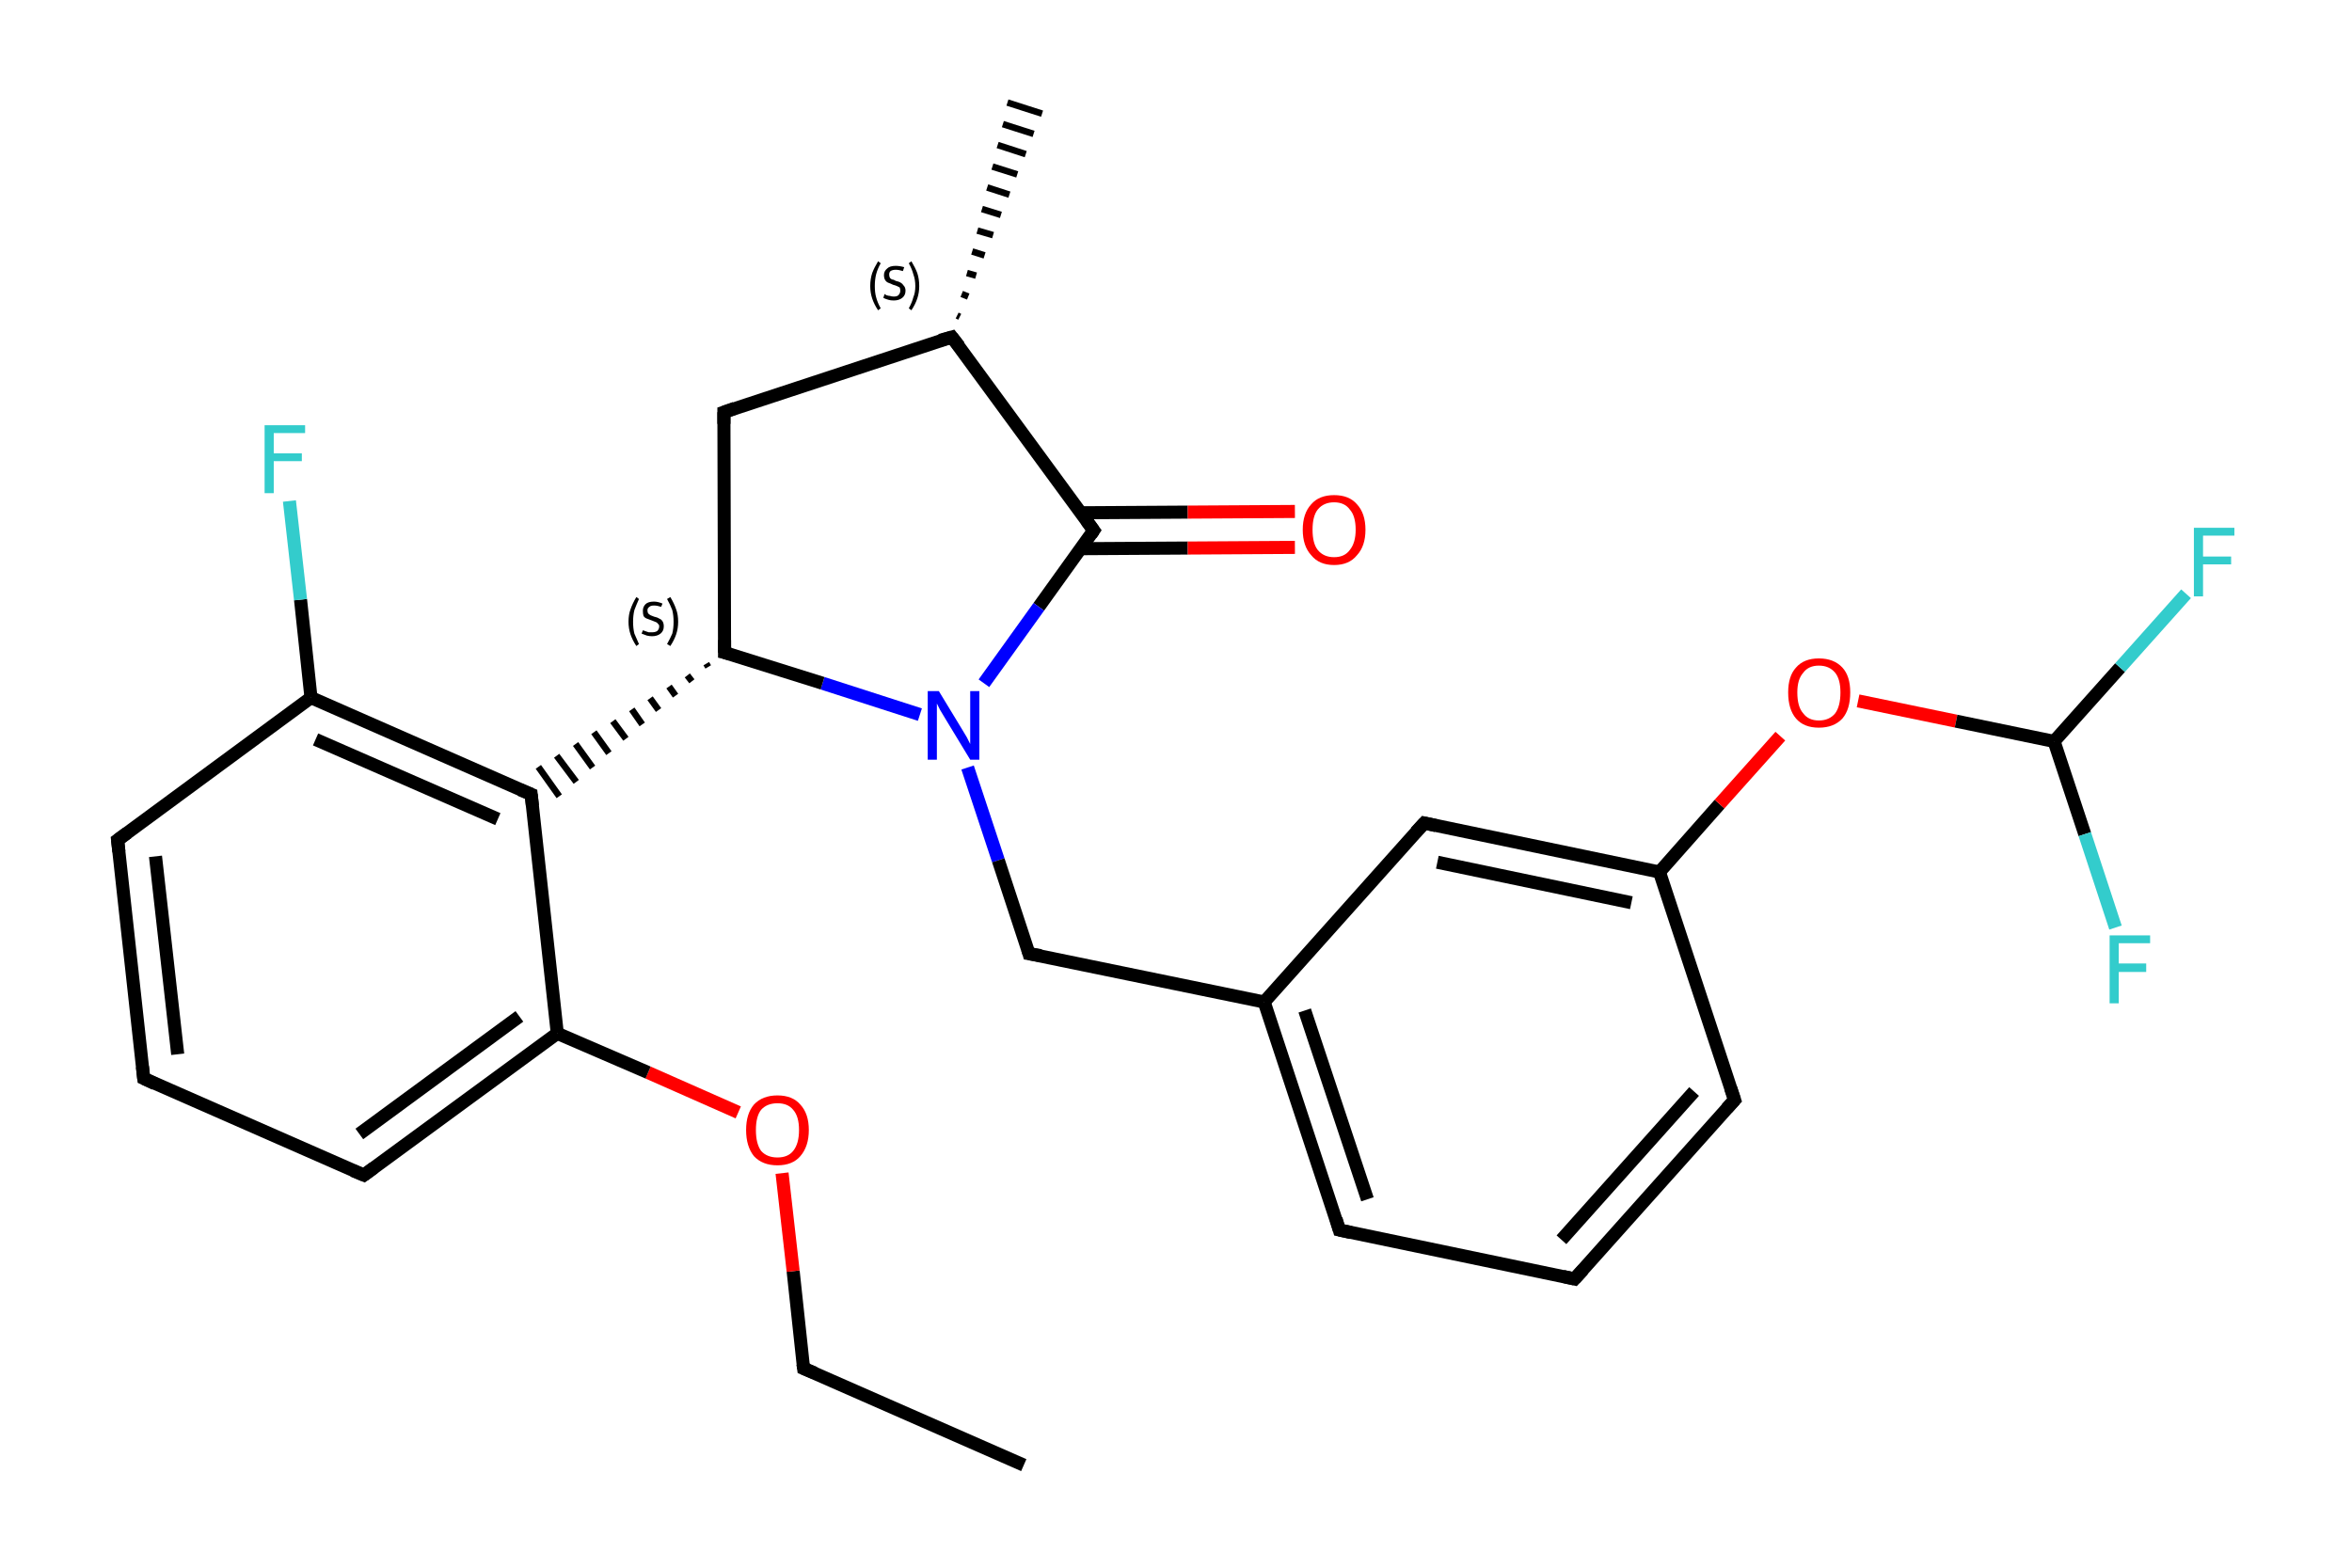 <?xml version='1.0' encoding='iso-8859-1'?>
<svg version='1.1' baseProfile='full'
              xmlns='http://www.w3.org/2000/svg'
                      xmlns:rdkit='http://www.rdkit.org/xml'
                      xmlns:xlink='http://www.w3.org/1999/xlink'
                  xml:space='preserve'
width='360px' height='240px' viewBox='0 0 360 240'>
<!-- END OF HEADER -->
<rect style='opacity:1.0;fill:#FFFFFF;stroke:none' width='360.0' height='240.0' x='0.0' y='0.0'> </rect>
<path class='bond-0 atom-0 atom-1' d='M 156.7,224.3 L 123.0,209.5' style='fill:none;fill-rule:evenodd;stroke:#000000;stroke-width:2.0px;stroke-linecap:butt;stroke-linejoin:miter;stroke-opacity:1' />
<path class='bond-1 atom-1 atom-2' d='M 123.0,209.5 L 121.4,194.6' style='fill:none;fill-rule:evenodd;stroke:#000000;stroke-width:2.0px;stroke-linecap:butt;stroke-linejoin:miter;stroke-opacity:1' />
<path class='bond-1 atom-1 atom-2' d='M 121.4,194.6 L 119.7,179.6' style='fill:none;fill-rule:evenodd;stroke:#FF0000;stroke-width:2.0px;stroke-linecap:butt;stroke-linejoin:miter;stroke-opacity:1' />
<path class='bond-2 atom-2 atom-3' d='M 113.0,170.3 L 99.2,164.2' style='fill:none;fill-rule:evenodd;stroke:#FF0000;stroke-width:2.0px;stroke-linecap:butt;stroke-linejoin:miter;stroke-opacity:1' />
<path class='bond-2 atom-2 atom-3' d='M 99.2,164.2 L 85.3,158.2' style='fill:none;fill-rule:evenodd;stroke:#000000;stroke-width:2.0px;stroke-linecap:butt;stroke-linejoin:miter;stroke-opacity:1' />
<path class='bond-3 atom-3 atom-4' d='M 85.3,158.2 L 55.7,179.9' style='fill:none;fill-rule:evenodd;stroke:#000000;stroke-width:2.0px;stroke-linecap:butt;stroke-linejoin:miter;stroke-opacity:1' />
<path class='bond-3 atom-3 atom-4' d='M 79.5,155.6 L 55.0,173.6' style='fill:none;fill-rule:evenodd;stroke:#000000;stroke-width:2.0px;stroke-linecap:butt;stroke-linejoin:miter;stroke-opacity:1' />
<path class='bond-4 atom-4 atom-5' d='M 55.7,179.9 L 22.0,165.1' style='fill:none;fill-rule:evenodd;stroke:#000000;stroke-width:2.0px;stroke-linecap:butt;stroke-linejoin:miter;stroke-opacity:1' />
<path class='bond-5 atom-5 atom-6' d='M 22.0,165.1 L 18.0,128.6' style='fill:none;fill-rule:evenodd;stroke:#000000;stroke-width:2.0px;stroke-linecap:butt;stroke-linejoin:miter;stroke-opacity:1' />
<path class='bond-5 atom-5 atom-6' d='M 27.2,161.4 L 23.8,131.1' style='fill:none;fill-rule:evenodd;stroke:#000000;stroke-width:2.0px;stroke-linecap:butt;stroke-linejoin:miter;stroke-opacity:1' />
<path class='bond-6 atom-6 atom-7' d='M 18.0,128.6 L 47.6,106.8' style='fill:none;fill-rule:evenodd;stroke:#000000;stroke-width:2.0px;stroke-linecap:butt;stroke-linejoin:miter;stroke-opacity:1' />
<path class='bond-7 atom-7 atom-8' d='M 47.6,106.8 L 46.0,91.8' style='fill:none;fill-rule:evenodd;stroke:#000000;stroke-width:2.0px;stroke-linecap:butt;stroke-linejoin:miter;stroke-opacity:1' />
<path class='bond-7 atom-7 atom-8' d='M 46.0,91.8 L 44.3,76.7' style='fill:none;fill-rule:evenodd;stroke:#33CCCC;stroke-width:2.0px;stroke-linecap:butt;stroke-linejoin:miter;stroke-opacity:1' />
<path class='bond-8 atom-7 atom-9' d='M 47.6,106.8 L 81.3,121.6' style='fill:none;fill-rule:evenodd;stroke:#000000;stroke-width:2.0px;stroke-linecap:butt;stroke-linejoin:miter;stroke-opacity:1' />
<path class='bond-8 atom-7 atom-9' d='M 48.3,113.2 L 76.2,125.4' style='fill:none;fill-rule:evenodd;stroke:#000000;stroke-width:2.0px;stroke-linecap:butt;stroke-linejoin:miter;stroke-opacity:1' />
<path class='bond-9 atom-10 atom-9' d='M 108.1,101.6 L 108.4,102.1' style='fill:none;fill-rule:evenodd;stroke:#000000;stroke-width:1.0px;stroke-linecap:butt;stroke-linejoin:miter;stroke-opacity:1' />
<path class='bond-9 atom-10 atom-9' d='M 105.2,103.4 L 105.9,104.3' style='fill:none;fill-rule:evenodd;stroke:#000000;stroke-width:1.0px;stroke-linecap:butt;stroke-linejoin:miter;stroke-opacity:1' />
<path class='bond-9 atom-10 atom-9' d='M 102.4,105.1 L 103.4,106.5' style='fill:none;fill-rule:evenodd;stroke:#000000;stroke-width:1.0px;stroke-linecap:butt;stroke-linejoin:miter;stroke-opacity:1' />
<path class='bond-9 atom-10 atom-9' d='M 99.5,106.9 L 100.8,108.7' style='fill:none;fill-rule:evenodd;stroke:#000000;stroke-width:1.0px;stroke-linecap:butt;stroke-linejoin:miter;stroke-opacity:1' />
<path class='bond-9 atom-10 atom-9' d='M 96.7,108.6 L 98.3,110.9' style='fill:none;fill-rule:evenodd;stroke:#000000;stroke-width:1.0px;stroke-linecap:butt;stroke-linejoin:miter;stroke-opacity:1' />
<path class='bond-9 atom-10 atom-9' d='M 93.8,110.4 L 95.8,113.1' style='fill:none;fill-rule:evenodd;stroke:#000000;stroke-width:1.0px;stroke-linecap:butt;stroke-linejoin:miter;stroke-opacity:1' />
<path class='bond-9 atom-10 atom-9' d='M 90.9,112.1 L 93.2,115.3' style='fill:none;fill-rule:evenodd;stroke:#000000;stroke-width:1.0px;stroke-linecap:butt;stroke-linejoin:miter;stroke-opacity:1' />
<path class='bond-9 atom-10 atom-9' d='M 88.1,113.9 L 90.7,117.5' style='fill:none;fill-rule:evenodd;stroke:#000000;stroke-width:1.0px;stroke-linecap:butt;stroke-linejoin:miter;stroke-opacity:1' />
<path class='bond-9 atom-10 atom-9' d='M 85.2,115.7 L 88.2,119.7' style='fill:none;fill-rule:evenodd;stroke:#000000;stroke-width:1.0px;stroke-linecap:butt;stroke-linejoin:miter;stroke-opacity:1' />
<path class='bond-9 atom-10 atom-9' d='M 82.4,117.4 L 85.6,121.9' style='fill:none;fill-rule:evenodd;stroke:#000000;stroke-width:1.0px;stroke-linecap:butt;stroke-linejoin:miter;stroke-opacity:1' />
<path class='bond-10 atom-10 atom-11' d='M 110.9,99.9 L 110.8,63.1' style='fill:none;fill-rule:evenodd;stroke:#000000;stroke-width:2.0px;stroke-linecap:butt;stroke-linejoin:miter;stroke-opacity:1' />
<path class='bond-11 atom-11 atom-12' d='M 110.8,63.1 L 145.7,51.6' style='fill:none;fill-rule:evenodd;stroke:#000000;stroke-width:2.0px;stroke-linecap:butt;stroke-linejoin:miter;stroke-opacity:1' />
<path class='bond-12 atom-12 atom-13' d='M 146.5,48.3 L 146.9,48.5' style='fill:none;fill-rule:evenodd;stroke:#000000;stroke-width:1.0px;stroke-linecap:butt;stroke-linejoin:miter;stroke-opacity:1' />
<path class='bond-12 atom-12 atom-13' d='M 147.2,45.0 L 148.2,45.4' style='fill:none;fill-rule:evenodd;stroke:#000000;stroke-width:1.0px;stroke-linecap:butt;stroke-linejoin:miter;stroke-opacity:1' />
<path class='bond-12 atom-12 atom-13' d='M 148.0,41.8 L 149.4,42.2' style='fill:none;fill-rule:evenodd;stroke:#000000;stroke-width:1.0px;stroke-linecap:butt;stroke-linejoin:miter;stroke-opacity:1' />
<path class='bond-12 atom-12 atom-13' d='M 148.8,38.5 L 150.7,39.1' style='fill:none;fill-rule:evenodd;stroke:#000000;stroke-width:1.0px;stroke-linecap:butt;stroke-linejoin:miter;stroke-opacity:1' />
<path class='bond-12 atom-12 atom-13' d='M 149.6,35.3 L 152.0,36.0' style='fill:none;fill-rule:evenodd;stroke:#000000;stroke-width:1.0px;stroke-linecap:butt;stroke-linejoin:miter;stroke-opacity:1' />
<path class='bond-12 atom-12 atom-13' d='M 150.3,32.0 L 153.2,32.9' style='fill:none;fill-rule:evenodd;stroke:#000000;stroke-width:1.0px;stroke-linecap:butt;stroke-linejoin:miter;stroke-opacity:1' />
<path class='bond-12 atom-12 atom-13' d='M 151.1,28.7 L 154.5,29.8' style='fill:none;fill-rule:evenodd;stroke:#000000;stroke-width:1.0px;stroke-linecap:butt;stroke-linejoin:miter;stroke-opacity:1' />
<path class='bond-12 atom-12 atom-13' d='M 151.9,25.5 L 155.7,26.7' style='fill:none;fill-rule:evenodd;stroke:#000000;stroke-width:1.0px;stroke-linecap:butt;stroke-linejoin:miter;stroke-opacity:1' />
<path class='bond-12 atom-12 atom-13' d='M 152.7,22.2 L 157.0,23.6' style='fill:none;fill-rule:evenodd;stroke:#000000;stroke-width:1.0px;stroke-linecap:butt;stroke-linejoin:miter;stroke-opacity:1' />
<path class='bond-12 atom-12 atom-13' d='M 153.5,19.0 L 158.2,20.5' style='fill:none;fill-rule:evenodd;stroke:#000000;stroke-width:1.0px;stroke-linecap:butt;stroke-linejoin:miter;stroke-opacity:1' />
<path class='bond-12 atom-12 atom-13' d='M 154.2,15.7 L 159.5,17.4' style='fill:none;fill-rule:evenodd;stroke:#000000;stroke-width:1.0px;stroke-linecap:butt;stroke-linejoin:miter;stroke-opacity:1' />
<path class='bond-13 atom-12 atom-14' d='M 145.7,51.6 L 167.4,81.2' style='fill:none;fill-rule:evenodd;stroke:#000000;stroke-width:2.0px;stroke-linecap:butt;stroke-linejoin:miter;stroke-opacity:1' />
<path class='bond-14 atom-14 atom-15' d='M 165.4,84.0 L 181.8,83.9' style='fill:none;fill-rule:evenodd;stroke:#000000;stroke-width:2.0px;stroke-linecap:butt;stroke-linejoin:miter;stroke-opacity:1' />
<path class='bond-14 atom-14 atom-15' d='M 181.8,83.9 L 198.2,83.8' style='fill:none;fill-rule:evenodd;stroke:#FF0000;stroke-width:2.0px;stroke-linecap:butt;stroke-linejoin:miter;stroke-opacity:1' />
<path class='bond-14 atom-14 atom-15' d='M 165.4,78.5 L 181.8,78.4' style='fill:none;fill-rule:evenodd;stroke:#000000;stroke-width:2.0px;stroke-linecap:butt;stroke-linejoin:miter;stroke-opacity:1' />
<path class='bond-14 atom-14 atom-15' d='M 181.8,78.4 L 198.2,78.3' style='fill:none;fill-rule:evenodd;stroke:#FF0000;stroke-width:2.0px;stroke-linecap:butt;stroke-linejoin:miter;stroke-opacity:1' />
<path class='bond-15 atom-14 atom-16' d='M 167.4,81.2 L 159.0,92.9' style='fill:none;fill-rule:evenodd;stroke:#000000;stroke-width:2.0px;stroke-linecap:butt;stroke-linejoin:miter;stroke-opacity:1' />
<path class='bond-15 atom-14 atom-16' d='M 159.0,92.9 L 150.6,104.6' style='fill:none;fill-rule:evenodd;stroke:#0000FF;stroke-width:2.0px;stroke-linecap:butt;stroke-linejoin:miter;stroke-opacity:1' />
<path class='bond-16 atom-16 atom-17' d='M 148.1,117.5 L 152.8,131.7' style='fill:none;fill-rule:evenodd;stroke:#0000FF;stroke-width:2.0px;stroke-linecap:butt;stroke-linejoin:miter;stroke-opacity:1' />
<path class='bond-16 atom-16 atom-17' d='M 152.8,131.7 L 157.5,146.0' style='fill:none;fill-rule:evenodd;stroke:#000000;stroke-width:2.0px;stroke-linecap:butt;stroke-linejoin:miter;stroke-opacity:1' />
<path class='bond-17 atom-17 atom-18' d='M 157.5,146.0 L 193.5,153.4' style='fill:none;fill-rule:evenodd;stroke:#000000;stroke-width:2.0px;stroke-linecap:butt;stroke-linejoin:miter;stroke-opacity:1' />
<path class='bond-18 atom-18 atom-19' d='M 193.5,153.4 L 205.0,188.3' style='fill:none;fill-rule:evenodd;stroke:#000000;stroke-width:2.0px;stroke-linecap:butt;stroke-linejoin:miter;stroke-opacity:1' />
<path class='bond-18 atom-18 atom-19' d='M 199.7,154.7 L 209.3,183.6' style='fill:none;fill-rule:evenodd;stroke:#000000;stroke-width:2.0px;stroke-linecap:butt;stroke-linejoin:miter;stroke-opacity:1' />
<path class='bond-19 atom-19 atom-20' d='M 205.0,188.3 L 241.0,195.8' style='fill:none;fill-rule:evenodd;stroke:#000000;stroke-width:2.0px;stroke-linecap:butt;stroke-linejoin:miter;stroke-opacity:1' />
<path class='bond-20 atom-20 atom-21' d='M 241.0,195.8 L 265.5,168.4' style='fill:none;fill-rule:evenodd;stroke:#000000;stroke-width:2.0px;stroke-linecap:butt;stroke-linejoin:miter;stroke-opacity:1' />
<path class='bond-20 atom-20 atom-21' d='M 239.0,189.8 L 259.3,167.1' style='fill:none;fill-rule:evenodd;stroke:#000000;stroke-width:2.0px;stroke-linecap:butt;stroke-linejoin:miter;stroke-opacity:1' />
<path class='bond-21 atom-21 atom-22' d='M 265.5,168.4 L 254.0,133.5' style='fill:none;fill-rule:evenodd;stroke:#000000;stroke-width:2.0px;stroke-linecap:butt;stroke-linejoin:miter;stroke-opacity:1' />
<path class='bond-22 atom-22 atom-23' d='M 254.0,133.5 L 263.2,123.1' style='fill:none;fill-rule:evenodd;stroke:#000000;stroke-width:2.0px;stroke-linecap:butt;stroke-linejoin:miter;stroke-opacity:1' />
<path class='bond-22 atom-22 atom-23' d='M 263.2,123.1 L 272.5,112.7' style='fill:none;fill-rule:evenodd;stroke:#FF0000;stroke-width:2.0px;stroke-linecap:butt;stroke-linejoin:miter;stroke-opacity:1' />
<path class='bond-23 atom-23 atom-24' d='M 284.4,107.3 L 299.4,110.4' style='fill:none;fill-rule:evenodd;stroke:#FF0000;stroke-width:2.0px;stroke-linecap:butt;stroke-linejoin:miter;stroke-opacity:1' />
<path class='bond-23 atom-23 atom-24' d='M 299.4,110.4 L 314.4,113.5' style='fill:none;fill-rule:evenodd;stroke:#000000;stroke-width:2.0px;stroke-linecap:butt;stroke-linejoin:miter;stroke-opacity:1' />
<path class='bond-24 atom-24 atom-25' d='M 314.4,113.5 L 324.5,102.2' style='fill:none;fill-rule:evenodd;stroke:#000000;stroke-width:2.0px;stroke-linecap:butt;stroke-linejoin:miter;stroke-opacity:1' />
<path class='bond-24 atom-24 atom-25' d='M 324.5,102.2 L 334.6,90.9' style='fill:none;fill-rule:evenodd;stroke:#33CCCC;stroke-width:2.0px;stroke-linecap:butt;stroke-linejoin:miter;stroke-opacity:1' />
<path class='bond-25 atom-24 atom-26' d='M 314.4,113.5 L 319.1,127.7' style='fill:none;fill-rule:evenodd;stroke:#000000;stroke-width:2.0px;stroke-linecap:butt;stroke-linejoin:miter;stroke-opacity:1' />
<path class='bond-25 atom-24 atom-26' d='M 319.1,127.7 L 323.8,142.0' style='fill:none;fill-rule:evenodd;stroke:#33CCCC;stroke-width:2.0px;stroke-linecap:butt;stroke-linejoin:miter;stroke-opacity:1' />
<path class='bond-26 atom-22 atom-27' d='M 254.0,133.5 L 218.0,126.0' style='fill:none;fill-rule:evenodd;stroke:#000000;stroke-width:2.0px;stroke-linecap:butt;stroke-linejoin:miter;stroke-opacity:1' />
<path class='bond-26 atom-22 atom-27' d='M 249.7,138.2 L 220.0,132.0' style='fill:none;fill-rule:evenodd;stroke:#000000;stroke-width:2.0px;stroke-linecap:butt;stroke-linejoin:miter;stroke-opacity:1' />
<path class='bond-27 atom-9 atom-3' d='M 81.3,121.6 L 85.3,158.2' style='fill:none;fill-rule:evenodd;stroke:#000000;stroke-width:2.0px;stroke-linecap:butt;stroke-linejoin:miter;stroke-opacity:1' />
<path class='bond-28 atom-16 atom-10' d='M 140.8,109.4 L 125.9,104.6' style='fill:none;fill-rule:evenodd;stroke:#0000FF;stroke-width:2.0px;stroke-linecap:butt;stroke-linejoin:miter;stroke-opacity:1' />
<path class='bond-28 atom-16 atom-10' d='M 125.9,104.6 L 110.9,99.9' style='fill:none;fill-rule:evenodd;stroke:#000000;stroke-width:2.0px;stroke-linecap:butt;stroke-linejoin:miter;stroke-opacity:1' />
<path class='bond-29 atom-27 atom-18' d='M 218.0,126.0 L 193.5,153.4' style='fill:none;fill-rule:evenodd;stroke:#000000;stroke-width:2.0px;stroke-linecap:butt;stroke-linejoin:miter;stroke-opacity:1' />
<path d='M 124.7,210.2 L 123.0,209.5 L 122.9,208.8' style='fill:none;stroke:#000000;stroke-width:2.0px;stroke-linecap:butt;stroke-linejoin:miter;stroke-opacity:1;' />
<path d='M 57.2,178.8 L 55.7,179.9 L 54.0,179.2' style='fill:none;stroke:#000000;stroke-width:2.0px;stroke-linecap:butt;stroke-linejoin:miter;stroke-opacity:1;' />
<path d='M 23.7,165.9 L 22.0,165.1 L 21.8,163.3' style='fill:none;stroke:#000000;stroke-width:2.0px;stroke-linecap:butt;stroke-linejoin:miter;stroke-opacity:1;' />
<path d='M 18.2,130.4 L 18.0,128.6 L 19.5,127.5' style='fill:none;stroke:#000000;stroke-width:2.0px;stroke-linecap:butt;stroke-linejoin:miter;stroke-opacity:1;' />
<path d='M 79.6,120.9 L 81.3,121.6 L 81.5,123.4' style='fill:none;stroke:#000000;stroke-width:2.0px;stroke-linecap:butt;stroke-linejoin:miter;stroke-opacity:1;' />
<path d='M 110.9,98.0 L 110.9,99.9 L 111.7,100.1' style='fill:none;stroke:#000000;stroke-width:2.0px;stroke-linecap:butt;stroke-linejoin:miter;stroke-opacity:1;' />
<path d='M 110.8,64.9 L 110.8,63.1 L 112.5,62.5' style='fill:none;stroke:#000000;stroke-width:2.0px;stroke-linecap:butt;stroke-linejoin:miter;stroke-opacity:1;' />
<path d='M 143.9,52.1 L 145.7,51.6 L 146.8,53.0' style='fill:none;stroke:#000000;stroke-width:2.0px;stroke-linecap:butt;stroke-linejoin:miter;stroke-opacity:1;' />
<path d='M 166.3,79.7 L 167.4,81.2 L 167.0,81.8' style='fill:none;stroke:#000000;stroke-width:2.0px;stroke-linecap:butt;stroke-linejoin:miter;stroke-opacity:1;' />
<path d='M 157.3,145.3 L 157.5,146.0 L 159.3,146.3' style='fill:none;stroke:#000000;stroke-width:2.0px;stroke-linecap:butt;stroke-linejoin:miter;stroke-opacity:1;' />
<path d='M 204.5,186.6 L 205.0,188.3 L 206.8,188.7' style='fill:none;stroke:#000000;stroke-width:2.0px;stroke-linecap:butt;stroke-linejoin:miter;stroke-opacity:1;' />
<path d='M 239.2,195.4 L 241.0,195.8 L 242.3,194.4' style='fill:none;stroke:#000000;stroke-width:2.0px;stroke-linecap:butt;stroke-linejoin:miter;stroke-opacity:1;' />
<path d='M 264.3,169.7 L 265.5,168.4 L 264.9,166.6' style='fill:none;stroke:#000000;stroke-width:2.0px;stroke-linecap:butt;stroke-linejoin:miter;stroke-opacity:1;' />
<path d='M 219.8,126.4 L 218.0,126.0 L 216.7,127.4' style='fill:none;stroke:#000000;stroke-width:2.0px;stroke-linecap:butt;stroke-linejoin:miter;stroke-opacity:1;' />
<path class='atom-2' d='M 114.2 173.0
Q 114.2 170.5, 115.4 169.1
Q 116.7 167.7, 119.0 167.7
Q 121.3 167.7, 122.5 169.1
Q 123.8 170.5, 123.8 173.0
Q 123.8 175.5, 122.5 177.0
Q 121.3 178.4, 119.0 178.4
Q 116.7 178.4, 115.4 177.0
Q 114.2 175.5, 114.2 173.0
M 119.0 177.2
Q 120.6 177.2, 121.4 176.2
Q 122.3 175.1, 122.3 173.0
Q 122.3 170.9, 121.4 169.9
Q 120.6 168.9, 119.0 168.9
Q 117.4 168.9, 116.5 169.9
Q 115.7 170.9, 115.7 173.0
Q 115.7 175.1, 116.5 176.2
Q 117.4 177.2, 119.0 177.2
' fill='#FF0000'/>
<path class='atom-8' d='M 40.5 65.1
L 46.7 65.1
L 46.7 66.3
L 41.9 66.3
L 41.9 69.4
L 46.2 69.4
L 46.2 70.6
L 41.9 70.6
L 41.9 75.5
L 40.5 75.5
L 40.5 65.1
' fill='#33CCCC'/>
<path class='atom-15' d='M 199.4 81.1
Q 199.4 78.6, 200.7 77.2
Q 201.9 75.8, 204.2 75.8
Q 206.5 75.8, 207.7 77.2
Q 209.0 78.6, 209.0 81.1
Q 209.0 83.6, 207.7 85.0
Q 206.5 86.5, 204.2 86.5
Q 201.9 86.5, 200.7 85.0
Q 199.4 83.6, 199.4 81.1
M 204.2 85.3
Q 205.8 85.3, 206.6 84.2
Q 207.5 83.1, 207.5 81.1
Q 207.5 79.0, 206.6 78.0
Q 205.8 76.9, 204.2 76.9
Q 202.6 76.9, 201.7 78.0
Q 200.9 79.0, 200.9 81.1
Q 200.9 83.2, 201.7 84.2
Q 202.6 85.3, 204.2 85.3
' fill='#FF0000'/>
<path class='atom-16' d='M 143.7 105.8
L 147.1 111.4
Q 147.4 111.9, 148.0 112.9
Q 148.5 113.9, 148.5 113.9
L 148.5 105.8
L 149.9 105.8
L 149.9 116.3
L 148.5 116.3
L 144.8 110.2
Q 144.4 109.5, 143.9 108.7
Q 143.5 107.9, 143.4 107.7
L 143.4 116.3
L 142.0 116.3
L 142.0 105.8
L 143.7 105.8
' fill='#0000FF'/>
<path class='atom-23' d='M 273.7 106.0
Q 273.7 103.5, 274.9 102.2
Q 276.1 100.8, 278.4 100.8
Q 280.7 100.8, 282.0 102.2
Q 283.2 103.5, 283.2 106.0
Q 283.2 108.6, 282.0 110.0
Q 280.7 111.4, 278.4 111.4
Q 276.1 111.4, 274.9 110.0
Q 273.7 108.6, 273.7 106.0
M 278.4 110.3
Q 280.0 110.3, 280.9 109.2
Q 281.7 108.1, 281.7 106.0
Q 281.7 104.0, 280.9 103.0
Q 280.0 101.9, 278.4 101.9
Q 276.8 101.9, 276.0 103.0
Q 275.1 104.0, 275.1 106.0
Q 275.1 108.2, 276.0 109.2
Q 276.8 110.3, 278.4 110.3
' fill='#FF0000'/>
<path class='atom-25' d='M 335.8 80.8
L 342.0 80.8
L 342.0 82.0
L 337.2 82.0
L 337.2 85.2
L 341.5 85.2
L 341.5 86.4
L 337.2 86.4
L 337.2 91.3
L 335.8 91.3
L 335.8 80.8
' fill='#33CCCC'/>
<path class='atom-26' d='M 322.9 143.2
L 329.1 143.2
L 329.1 144.4
L 324.3 144.4
L 324.3 147.5
L 328.5 147.5
L 328.5 148.8
L 324.3 148.8
L 324.3 153.6
L 322.9 153.6
L 322.9 143.2
' fill='#33CCCC'/>
<path class='note' d='M 96.2 95.2
Q 96.2 94.1, 96.5 93.3
Q 96.8 92.4, 97.4 91.4
L 97.8 91.7
Q 97.4 92.6, 97.1 93.4
Q 96.9 94.2, 96.9 95.2
Q 96.9 96.2, 97.1 97.0
Q 97.4 97.7, 97.8 98.6
L 97.4 98.9
Q 96.8 98.0, 96.5 97.1
Q 96.2 96.2, 96.2 95.2
' fill='#000000'/>
<path class='note' d='M 98.4 96.5
Q 98.5 96.5, 98.7 96.6
Q 99.0 96.7, 99.3 96.8
Q 99.5 96.8, 99.8 96.8
Q 100.3 96.8, 100.6 96.6
Q 100.9 96.3, 100.9 95.9
Q 100.9 95.6, 100.7 95.5
Q 100.6 95.3, 100.3 95.2
Q 100.1 95.1, 99.8 95.0
Q 99.3 94.8, 99.0 94.7
Q 98.7 94.6, 98.5 94.3
Q 98.4 94.0, 98.4 93.5
Q 98.4 92.9, 98.8 92.5
Q 99.2 92.1, 100.1 92.1
Q 100.7 92.1, 101.4 92.4
L 101.2 92.9
Q 100.6 92.7, 100.1 92.7
Q 99.6 92.7, 99.4 92.9
Q 99.1 93.1, 99.1 93.4
Q 99.1 93.7, 99.2 93.9
Q 99.4 94.1, 99.6 94.2
Q 99.8 94.3, 100.1 94.4
Q 100.6 94.5, 100.9 94.7
Q 101.2 94.8, 101.4 95.1
Q 101.6 95.4, 101.6 95.9
Q 101.6 96.6, 101.1 97.0
Q 100.6 97.4, 99.8 97.4
Q 99.4 97.4, 99.0 97.3
Q 98.7 97.2, 98.2 97.0
L 98.4 96.5
' fill='#000000'/>
<path class='note' d='M 103.8 95.2
Q 103.8 96.2, 103.5 97.1
Q 103.2 98.0, 102.6 98.9
L 102.1 98.6
Q 102.6 97.7, 102.9 97.0
Q 103.1 96.2, 103.1 95.2
Q 103.1 94.2, 102.9 93.4
Q 102.6 92.6, 102.1 91.7
L 102.6 91.4
Q 103.2 92.4, 103.5 93.3
Q 103.8 94.1, 103.8 95.2
' fill='#000000'/>
<path class='note' d='M 133.2 43.8
Q 133.2 42.7, 133.5 41.8
Q 133.8 41.0, 134.4 40.0
L 134.8 40.3
Q 134.3 41.2, 134.1 42.0
Q 133.9 42.8, 133.9 43.8
Q 133.9 44.8, 134.1 45.5
Q 134.3 46.3, 134.8 47.2
L 134.4 47.5
Q 133.8 46.6, 133.5 45.7
Q 133.2 44.8, 133.2 43.8
' fill='#000000'/>
<path class='note' d='M 135.4 45.0
Q 135.5 45.1, 135.7 45.2
Q 136.0 45.3, 136.2 45.3
Q 136.5 45.4, 136.8 45.4
Q 137.3 45.4, 137.5 45.2
Q 137.8 44.9, 137.8 44.5
Q 137.8 44.2, 137.7 44.0
Q 137.5 43.9, 137.3 43.8
Q 137.1 43.7, 136.7 43.6
Q 136.3 43.4, 136.0 43.3
Q 135.7 43.2, 135.5 42.9
Q 135.3 42.6, 135.3 42.1
Q 135.3 41.5, 135.8 41.1
Q 136.2 40.7, 137.1 40.7
Q 137.7 40.7, 138.4 40.9
L 138.2 41.5
Q 137.6 41.3, 137.1 41.3
Q 136.6 41.3, 136.3 41.5
Q 136.1 41.7, 136.1 42.0
Q 136.1 42.3, 136.2 42.5
Q 136.3 42.7, 136.6 42.8
Q 136.8 42.8, 137.1 43.0
Q 137.6 43.1, 137.9 43.3
Q 138.1 43.4, 138.3 43.7
Q 138.6 44.0, 138.6 44.5
Q 138.6 45.2, 138.1 45.6
Q 137.6 46.0, 136.8 46.0
Q 136.3 46.0, 136.0 45.9
Q 135.6 45.8, 135.2 45.6
L 135.4 45.0
' fill='#000000'/>
<path class='note' d='M 140.7 43.8
Q 140.7 44.8, 140.4 45.7
Q 140.1 46.6, 139.5 47.5
L 139.1 47.2
Q 139.6 46.3, 139.8 45.5
Q 140.1 44.8, 140.1 43.8
Q 140.1 42.8, 139.8 42.0
Q 139.6 41.2, 139.1 40.3
L 139.5 40.0
Q 140.1 41.0, 140.4 41.8
Q 140.7 42.7, 140.7 43.8
' fill='#000000'/>
</svg>
